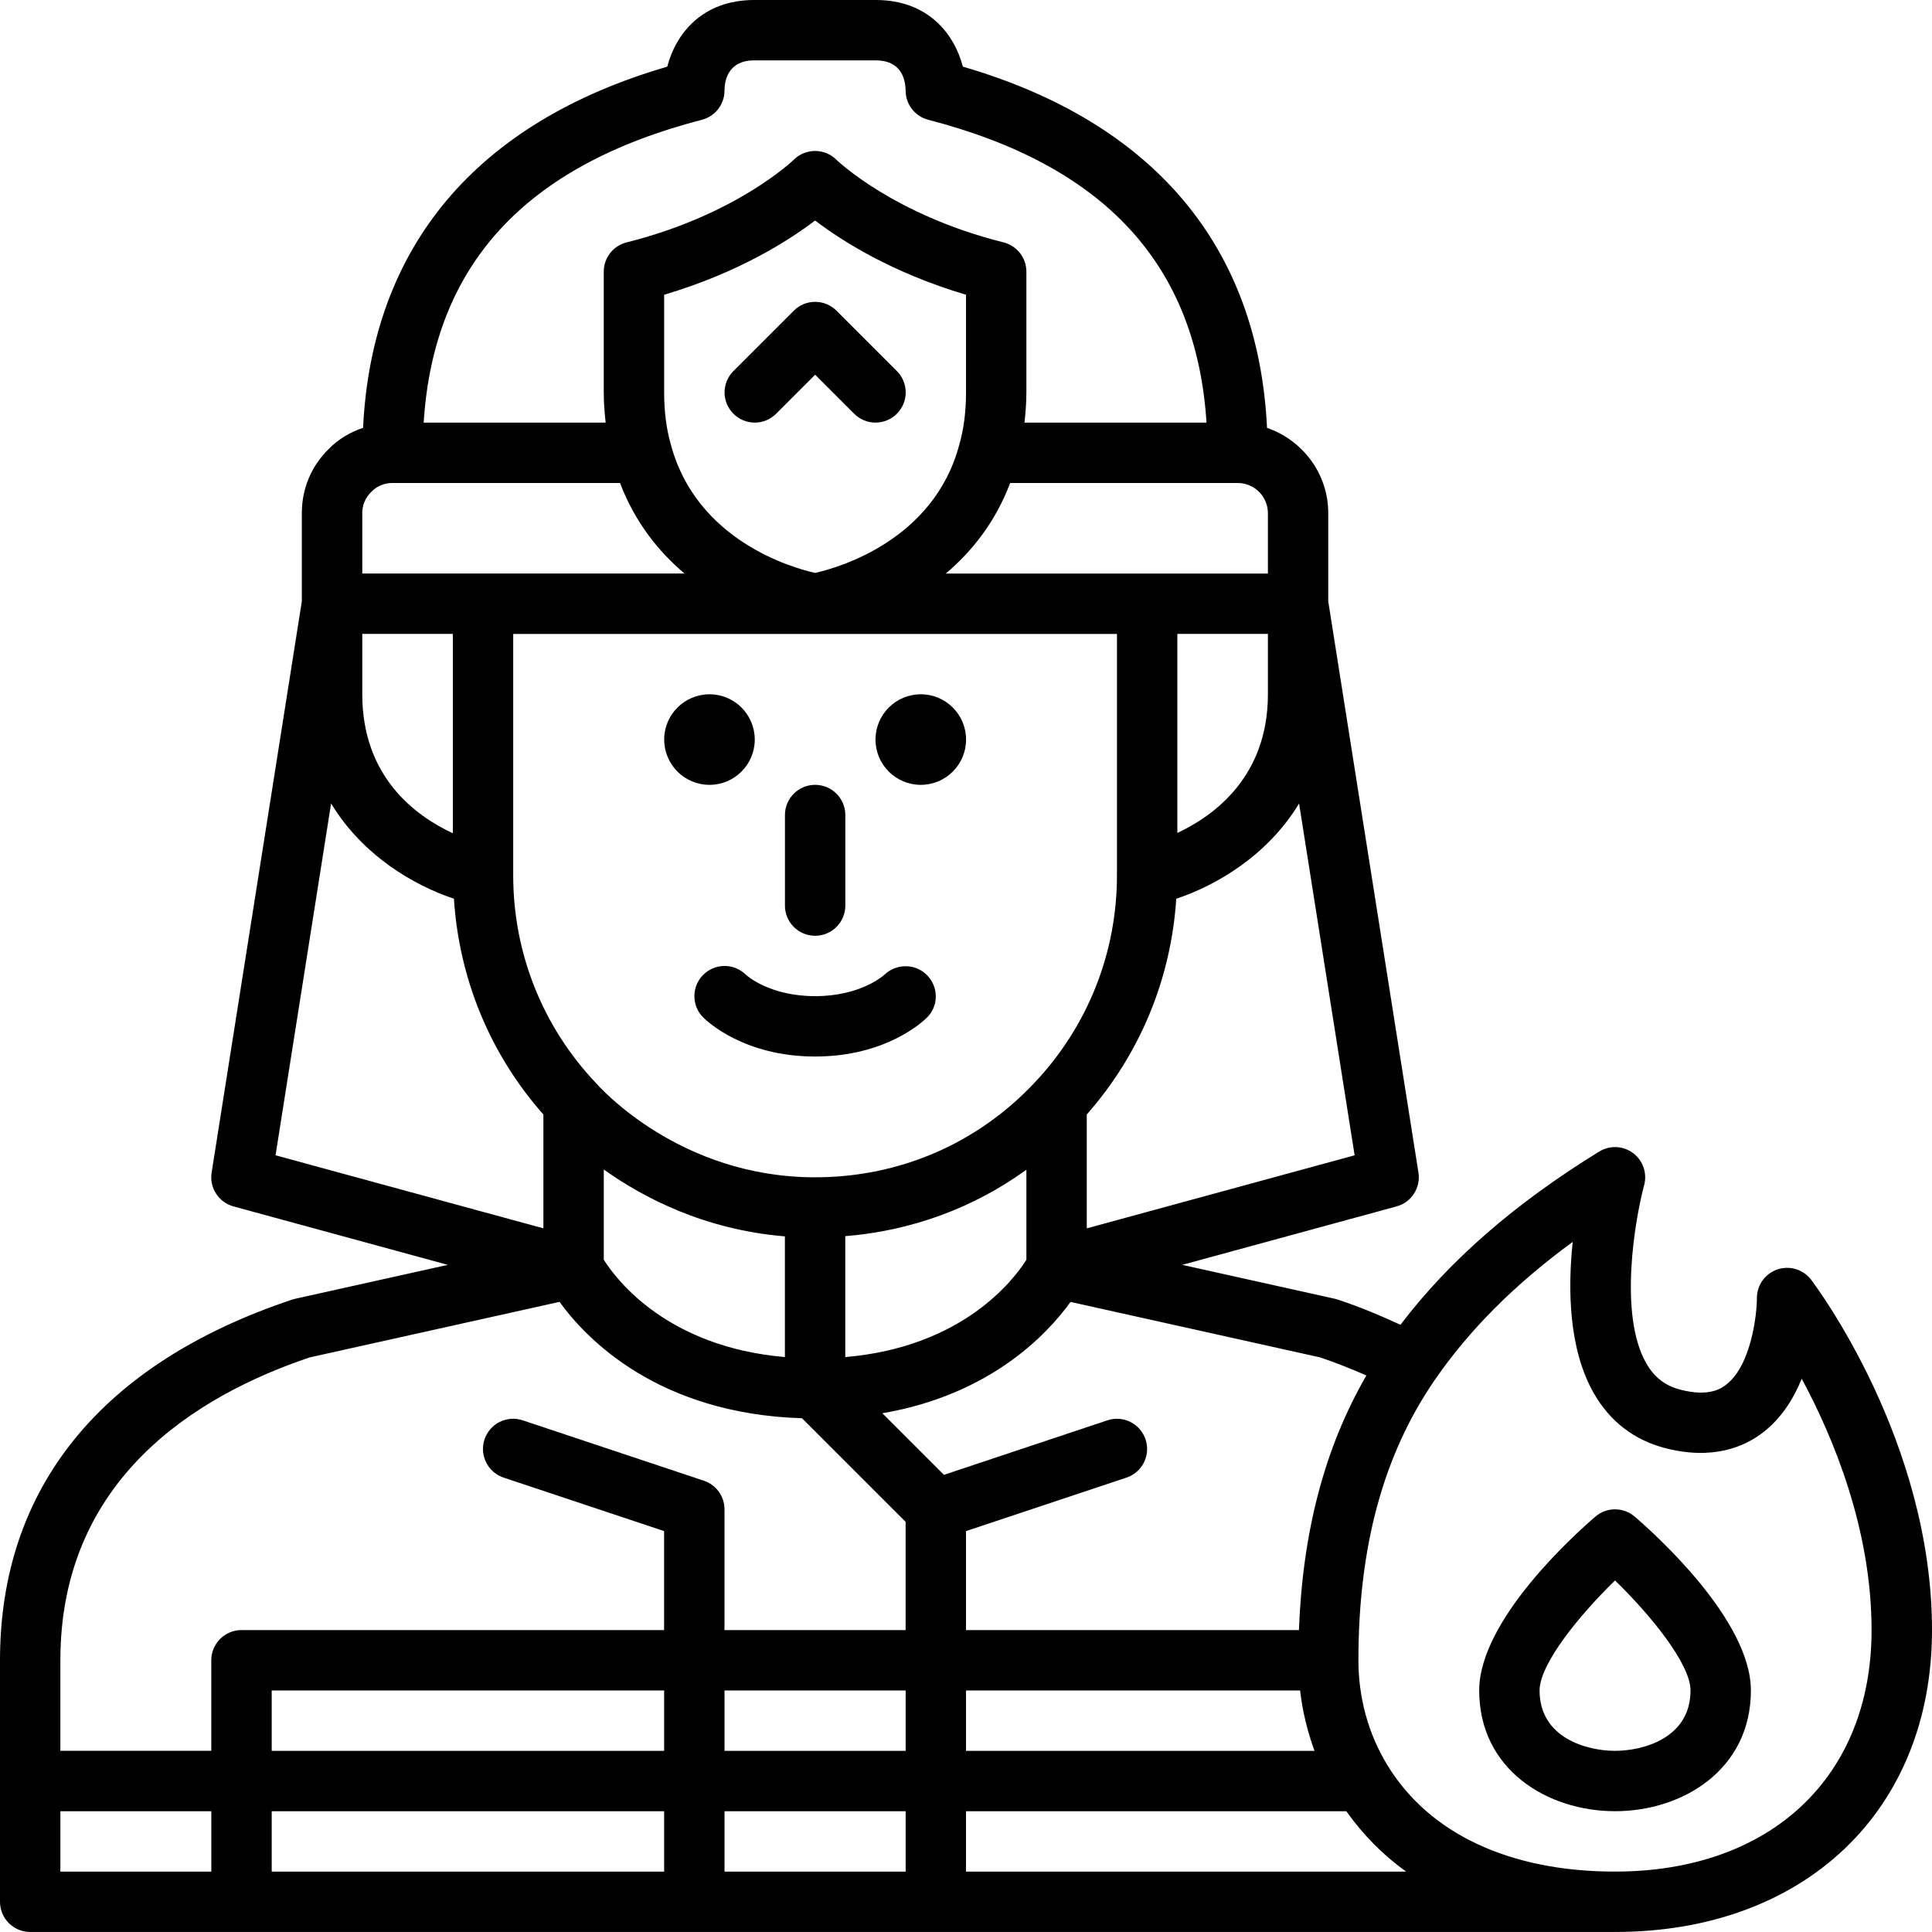 <?xml version="1.0" encoding="UTF-8"?>
<svg id="Layer_1" data-name="Layer 1" xmlns="http://www.w3.org/2000/svg" viewBox="0 0 1200.01 1199.989">
  <path d="M506.299,581.233c10.352,0,18.75-8.398,18.75-18.75v-56.25c0-10.352-8.398-18.75-18.75-18.75s-18.75,8.398-18.75,18.75v56.25c0,10.352,8.398,18.75,18.75,18.75Z"/>
  <path d="M549.499,605.273c-.582.543-14.738,13.461-43.199,13.461-28.07,0-42.207-12.543-43.18-13.445-7.332-7.144-19.07-7.07-26.324.188-7.332,7.332-7.332,19.18,0,26.512,2.477,2.477,25.5,24.242,69.508,24.242s67.031-21.77,69.508-24.242c7.238-7.238,7.219-18.824.094-26.176-7.106-7.367-18.918-7.555-26.398-.543l-.009.003Z"/>
  <path d="M1124.949,794.893c-4.855-6.414-13.273-8.981-20.926-6.43-7.633,2.57-12.77,9.731-12.77,17.773,0,10.145-3.508,41.793-19.07,53.793-2.531,1.969-10.219,7.969-28.668,3.074-9.262-2.438-15.918-7.574-20.887-16.18-17.512-30.207-6.957-90.227-1.406-110.79,1.988-7.426-.73-15.32-6.883-19.914-6.168-4.613-14.492-4.969-21.039-.957-52.613,32.383-93.094,67.707-123.45,107.59-12.355-5.719-25.199-11.102-38.926-15.656-.602-.207-1.219-.375-1.856-.508l-94.742-21.055,133.11-36.301c9.227-2.512,15.074-11.57,13.594-21.02l-56.023-354.8v-54.789c0-24.602-15.977-45.336-38.023-52.969-5.418-112.55-70.293-189.8-188.93-224.36-5.231-20.074-21.375-41.395-54.113-41.395h-75.375c-32.738,0-48.883,21.32-54.113,41.418-118.61,34.539-183.49,111.79-188.93,224.3-8.043,2.738-15.395,7.07-21.32,13.145-10.781,10.52-16.727,24.656-16.727,39.863v54.789l-56.023,354.8c-1.5,9.43,4.367,18.488,13.594,21.02l133.11,36.301-94.742,21.055c-.637.133-1.258.32-1.875.508C62.8,846.797,0,924.269,0,1031.239v150c0,10.352,8.398,18.75,18.75,18.75h984.38c117.75,0,196.88-75.355,196.88-187.5,0-117.47-72-213.56-75.055-217.59l-.006-.006ZM848.719,854.311c-25.875,44.645-39.602,96.805-41.926,158.18h-206.79v-61.48l99.676-33.227c9.824-3.281,15.133-13.895,11.852-23.719s-13.836-15.148-23.719-11.852l-101.51,33.844-38.25-38.25c67.18-11.531,102.45-49.125,116.89-69.148l155.04,34.461c10.031,3.375,19.539,7.199,28.727,11.23l.01-.039ZM412.519,1124.991v37.5h-243.75v-37.5h243.75ZM168.769,1087.491v-37.5h243.75v37.5h-243.75ZM450.019,1124.991h112.5v37.5h-112.5v-37.5ZM450.019,1087.491v-37.5h112.5v37.5h-112.5ZM600.019,1049.991h207.51c1.461,12.957,4.555,25.461,8.945,37.5h-216.45v-37.5h-.005ZM375.019,782.471v-56.062c24.789,17.664,62.773,37.426,112.5,41.531v74.961c-73.031-6.262-104.61-47.945-112.5-60.449v.019ZM281.269,517.551c-23.289-10.801-56.25-35.043-56.25-86.305v-37.5h56.25v123.805ZM318.769,393.751h375v150c0,48.055-18.148,93.77-51.168,128.72-35.586,37.895-84,58.781-136.33,58.781-84.113,0-133.78-55.875-136.37-58.82-32.98-34.914-51.133-80.625-51.133-128.68v-150.001ZM416.664,276.051c-2.738-9.523-4.145-20.398-4.145-32.305v-60.676c46.199-13.688,77.457-33.695,93.75-46.105,16.293,12.414,47.551,32.418,93.75,46.105v60.676c0,11.906-1.387,22.781-4.238,32.664-15.844,59.305-74.961,76.164-89.512,79.461-14.551-3.301-73.688-20.195-89.605-79.801v-.019ZM627.434,299.996h141.34c10.332,0,18.75,8.418,18.75,18.75v37.5h-200.08c16.031-13.555,30.75-31.781,39.992-56.25h-.002ZM731.274,393.746h56.25v37.5c0,50.793-32.945,75.188-56.25,86.137v-123.637ZM525.024,767.806c41.117-3.32,79.648-17.492,112.5-41.27v55.93c-7.914,12.543-39.523,54.207-112.5,60.449v-75.113.004ZM675.024,762.951v-70.727c33.02-37.48,52.387-84.301,55.574-133.99,24.957-8.305,56.68-26.832,76.293-59.156l34.5,218.51-166.37,45.375.003-.012ZM435.964,74.391c8.27-2.137,14.043-9.602,14.043-18.148,0-5.645,1.82-18.75,18.562-18.75h75.375c14.945,0,18.355,10.312,18.562,18.75,0,8.551,5.773,16.012,14.043,18.148,109.86,28.48,166.54,90.133,172.84,188.1h-113.06c.656-6.074,1.18-12.262,1.18-18.75v-75c0-8.605-5.867-16.105-14.195-18.188-68.383-17.102-103.5-51.039-103.8-51.32-7.273-7.258-19.125-7.273-26.457-.055-.355.336-35.457,34.273-103.86,51.375-8.344,2.082-14.195,9.582-14.195,18.188v75c0,6.508.523,12.676,1.18,18.75h-113.04c6.281-97.969,62.961-159.62,172.84-188.1h-.017ZM225.004,318.741c0-5.008,1.914-9.617,5.738-13.352,3.395-3.488,8.023-5.398,13.012-5.398h141.36c9.301,24.488,24.039,42.695,40.07,56.25h-200.16v-37.5h-.02ZM205.652,499.061c19.613,32.324,51.336,50.852,76.293,59.156,3.188,49.93,22.668,96.898,55.574,134.02v70.707l-166.37-45.375,34.503-218.508ZM192.527,843.081l155.02-34.461c16.688,23.117,61.352,69.523,150.6,72.281l64.352,64.352v67.238h-112.5v-75c0-8.082-5.156-15.227-12.824-17.793l-112.5-37.5c-9.844-3.301-20.438,2.023-23.719,11.852-3.281,9.824,2.023,20.438,11.852,23.719l99.676,33.227v61.48H149.984c-10.352,0-18.75,8.398-18.75,18.75v56.25l-93.734-.008v-56.25c0-112.33,84.074-164.3,155.02-188.16l.007.023ZM37.507,1124.991h93.75v37.5H37.507v-37.5ZM600.006,1162.491v-37.5h236.23c10.258,14.492,22.648,27.074,37.105,37.5h-273.335ZM1003.126,1162.491c-65.211,0-115.39-23.438-141.34-66.055-11.793-19.199-18.039-41.738-18.039-65.195,0-70.781,15.543-127.78,47.492-174.23,21.469-31.105,49.668-59.363,85.613-85.648-3.094,29.305-2.606,66.805,13.273,94.293,10.031,17.344,24.789,28.688,43.836,33.711,29.98,7.894,49.762-.898,61.105-9.656,11.477-8.852,19.031-21.02,24.02-33.355,19.367,35.926,43.387,93.148,43.387,156.13,0,91.125-62.551,150-159.38,150l.033.005Z"/>
  <path d="M1015.349,942.003c-7.031-6.019-17.383-6.019-24.414,0-12.055,10.332-72.168,64.086-72.168,107.98,0,49.238,42.449,75,84.375,75s84.375-25.762,84.375-75c0-43.895-60.133-97.648-72.168-107.98h0ZM1003.142,1087.483c-17.418,0-46.875-7.895-46.875-37.5,0-16.461,24.805-46.875,46.875-68.324,22.07,21.449,46.875,51.844,46.875,68.324,0,29.605-29.457,37.5-46.875,37.5Z"/>
  <path d="M482.059,256.993l24.242-24.242,24.242,24.242c3.656,3.656,8.457,5.492,13.258,5.492s9.602-1.836,13.258-5.492c7.332-7.332,7.332-19.18,0-26.512l-37.5-37.5c-7.332-7.332-19.18-7.332-26.512,0l-37.5,37.5c-7.332,7.332-7.332,19.18,0,26.512s19.18,7.332,26.512,0Z"/>
  <path d="M600.049,459.363c0,15.531-12.594,28.125-28.125,28.125s-28.125-12.594-28.125-28.125,12.594-28.125,28.125-28.125,28.125,12.594,28.125,28.125Z"/>
  <path d="M468.799,459.363c0,15.531-12.594,28.125-28.125,28.125s-28.125-12.594-28.125-28.125,12.594-28.125,28.125-28.125,28.125,12.594,28.125,28.125Z"/>
</svg>